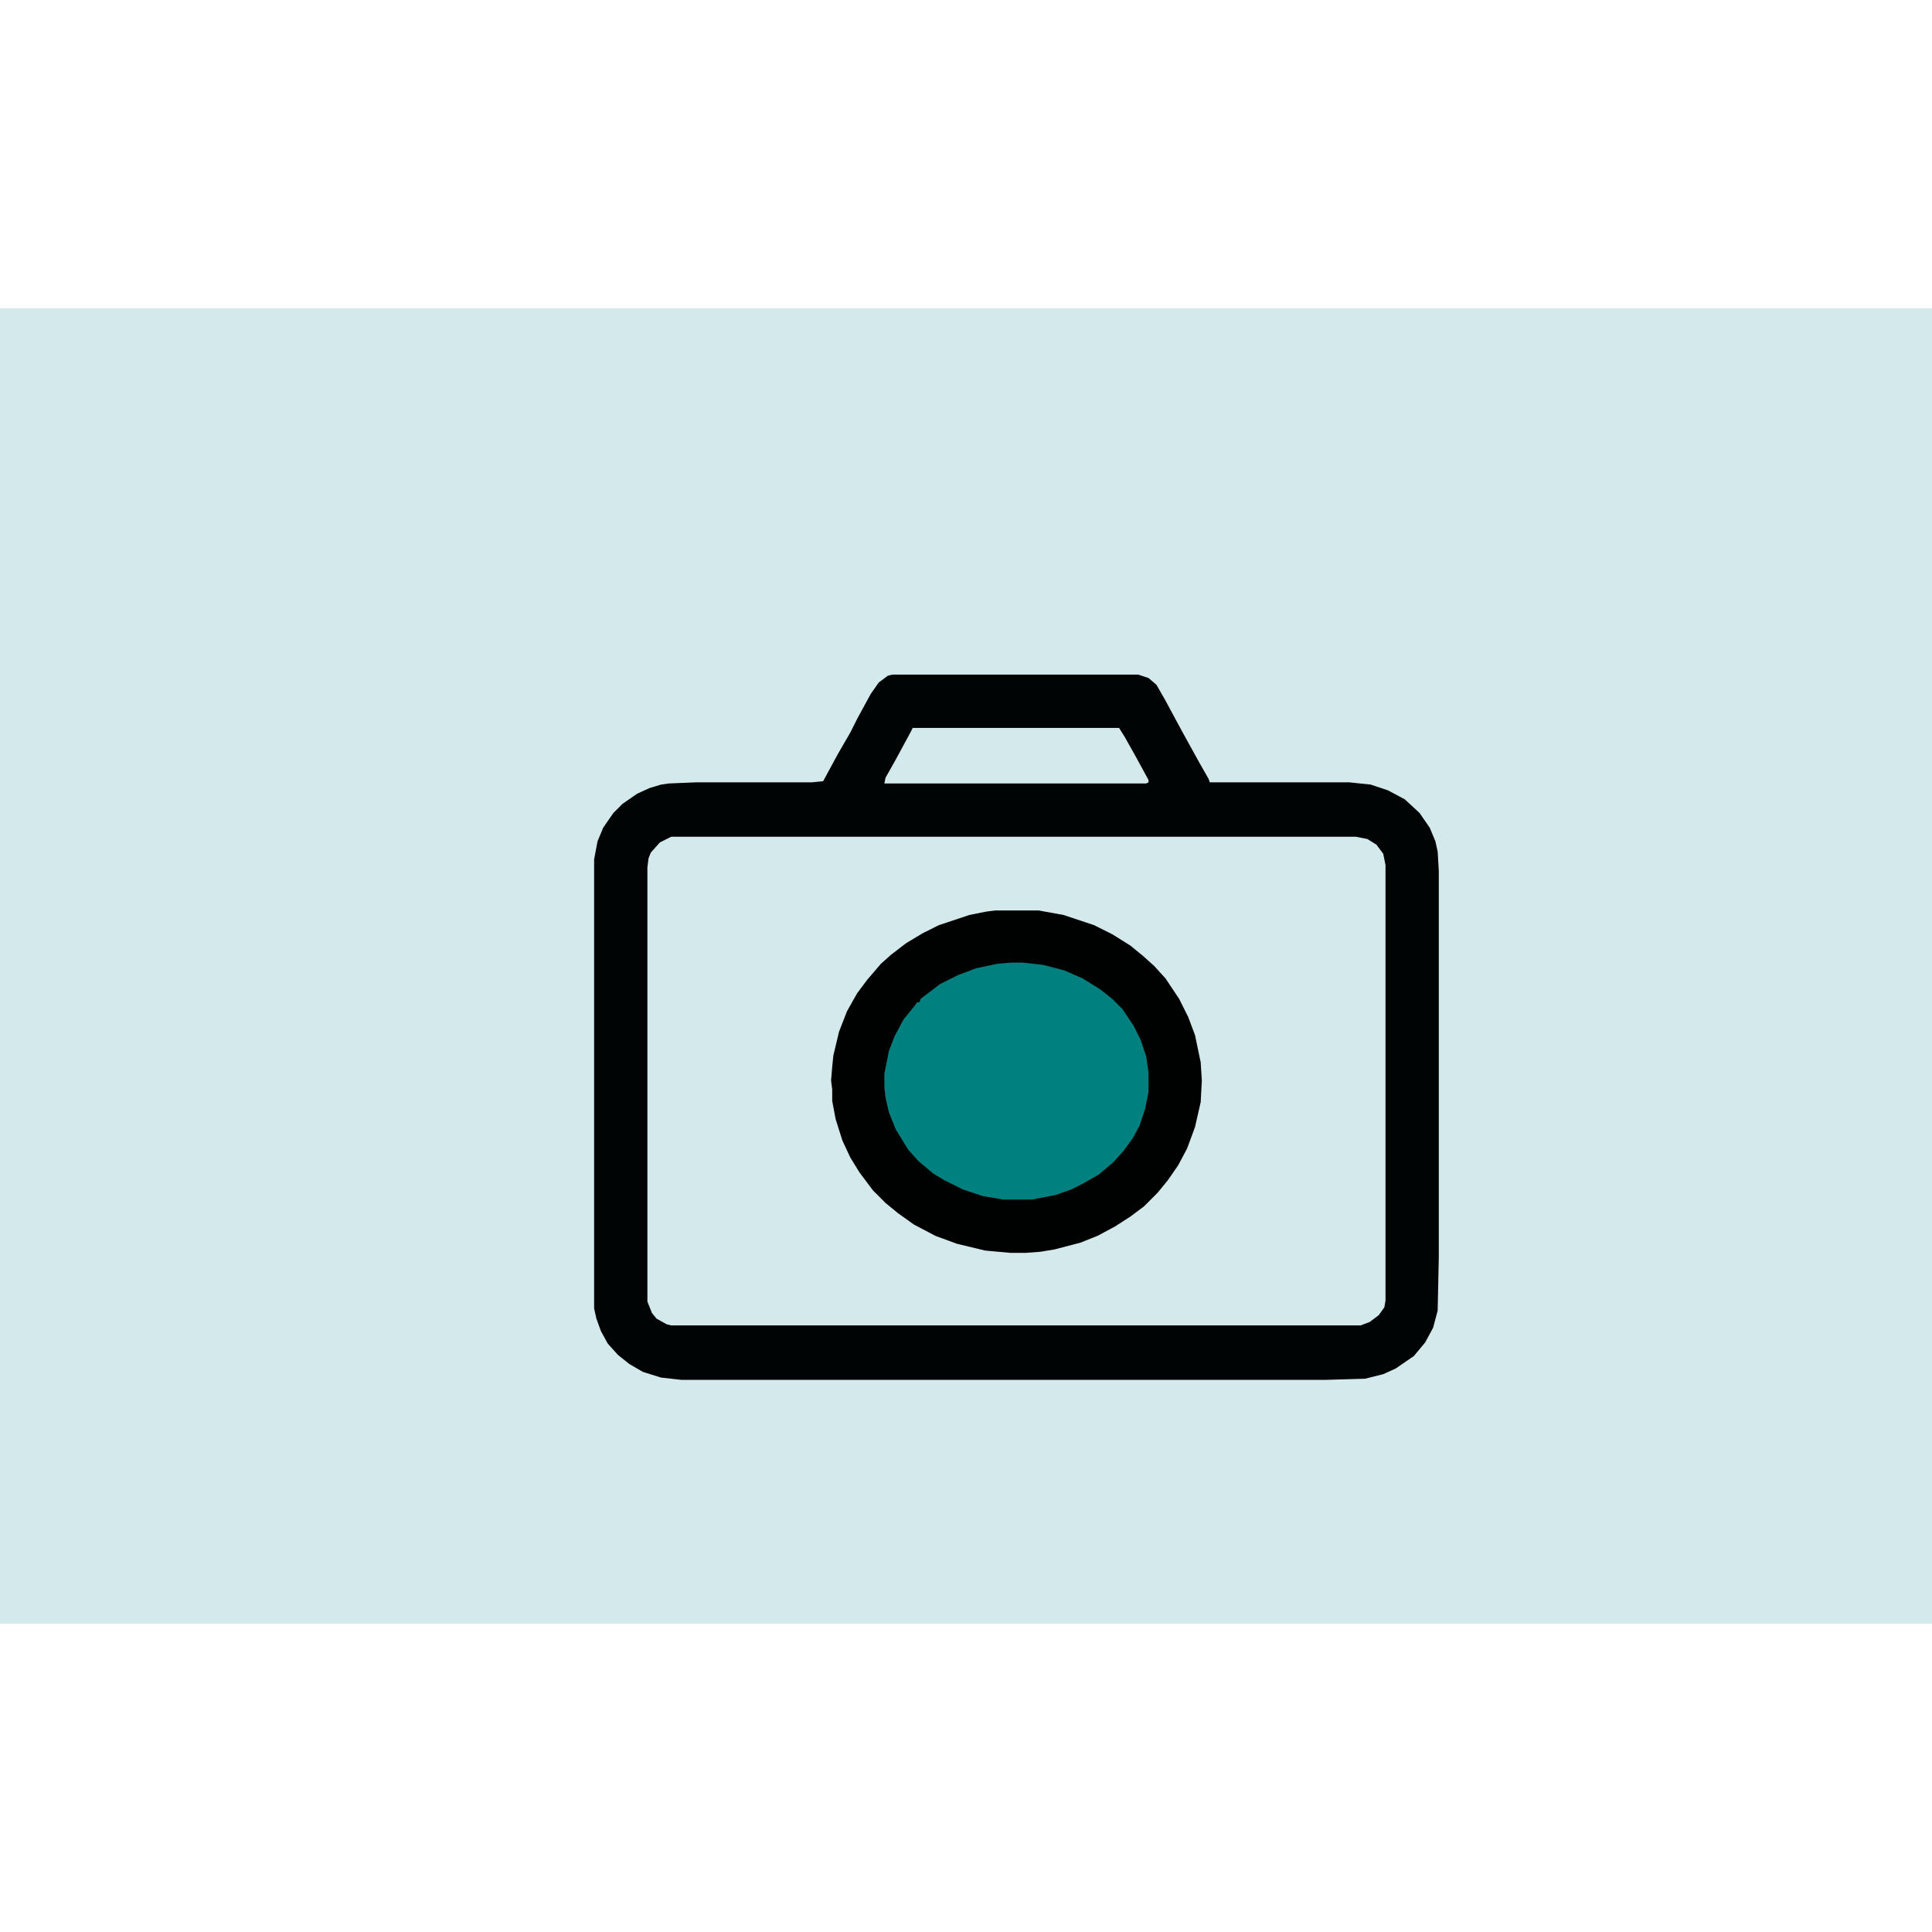 <?xml version="1.0" encoding="UTF-8"?>
<svg version="1.1" viewBox="0 0 1704 1160" width="1280" height="1280" xmlns="http://www.w3.org/2000/svg">
<path transform="translate(0)" d="m0 0h1704v1160h-1704z" fill="#D4E9EB"/>
<path transform="translate(787,323)" d="m0 0h217l9 3 7 6 8 14 14 26 16 29 8 14 1 3h123l19 2 15 5 15 8 13 12 9 13 5 12 2 9 1 17v341l-1 47-4 15-7 13-10 12-16 11-11 5-16 4-34 1h-569l-18-2-16-5-12-7-10-8-9-10-6-11-4-11-2-9v-396l3-16 5-12 9-13 8-8 13-9 11-5 10-3 7-1 24-1h102l10-1 13-24 11-19 6-12 12-22 7-10 8-6z" fill="#D4E9EB"/>
<path transform="translate(787,323)" d="m0 0h217l9 3 7 6 8 14 14 26 16 29 8 14 1 3h123l19 2 15 5 15 8 13 12 9 13 5 12 2 9 1 17v341l-1 47-4 15-7 13-10 12-16 11-11 5-16 4-34 1h-569l-18-2-16-5-12-7-10-8-9-10-6-11-4-11-2-9v-396l3-16 5-12 9-13 8-8 13-9 11-5 10-3 7-1 24-1h102l10-1 13-24 11-19 6-12 12-22 7-10 8-6zm-195 143-10 5-8 9-2 5-1 8v383l4 10 4 5 9 5 4 1h608l8-3 8-6 5-7 1-6v-384l-2-10-6-8-8-5-10-2z" fill="#000404"/>
<path transform="translate(878,531)" d="m0 0h38l22 4 27 9 16 8 16 10 11 9 10 9 10 11 12 18 8 16 6 16 5 24 1 16-1 19-5 22-7 19-8 15-9 13-9 11-12 12-12 9-14 9-15 8-15 6-23 6-12 2-13 1h-14l-22-2-25-6-19-7-19-10-14-10-11-9-11-11-12-16-8-13-7-15-6-19-3-16v-10l-1-8 1-12 1-10 5-21 7-18 9-16 9-12 12-14 9-8 13-10 15-9 14-7 27-9 15-3z" fill="#000202"/>
<path transform="translate(892,577)" d="m0 0h10l18 2 19 5 16 7 16 10 10 8 9 9 10 15 6 12 5 15 2 14v17l-3 15-5 15-6 11-8 11-9 10-13 11-14 8-10 5-14 5-21 4h-25l-18-3-18-6-16-8-10-6-13-11-9-10-11-18-6-15-3-13-1-9v-12l4-20 5-13 8-15 9-11 3-4h2l1-3 17-13 16-8 16-6 19-4z" fill="#00807E"/>
<path transform="translate(805,370)" d="m0 0h182l5 8 9 16 12 22v2l-2 1h-231l1-5 9-16 13-24z" fill="#D4E9EB"/>
</svg>
